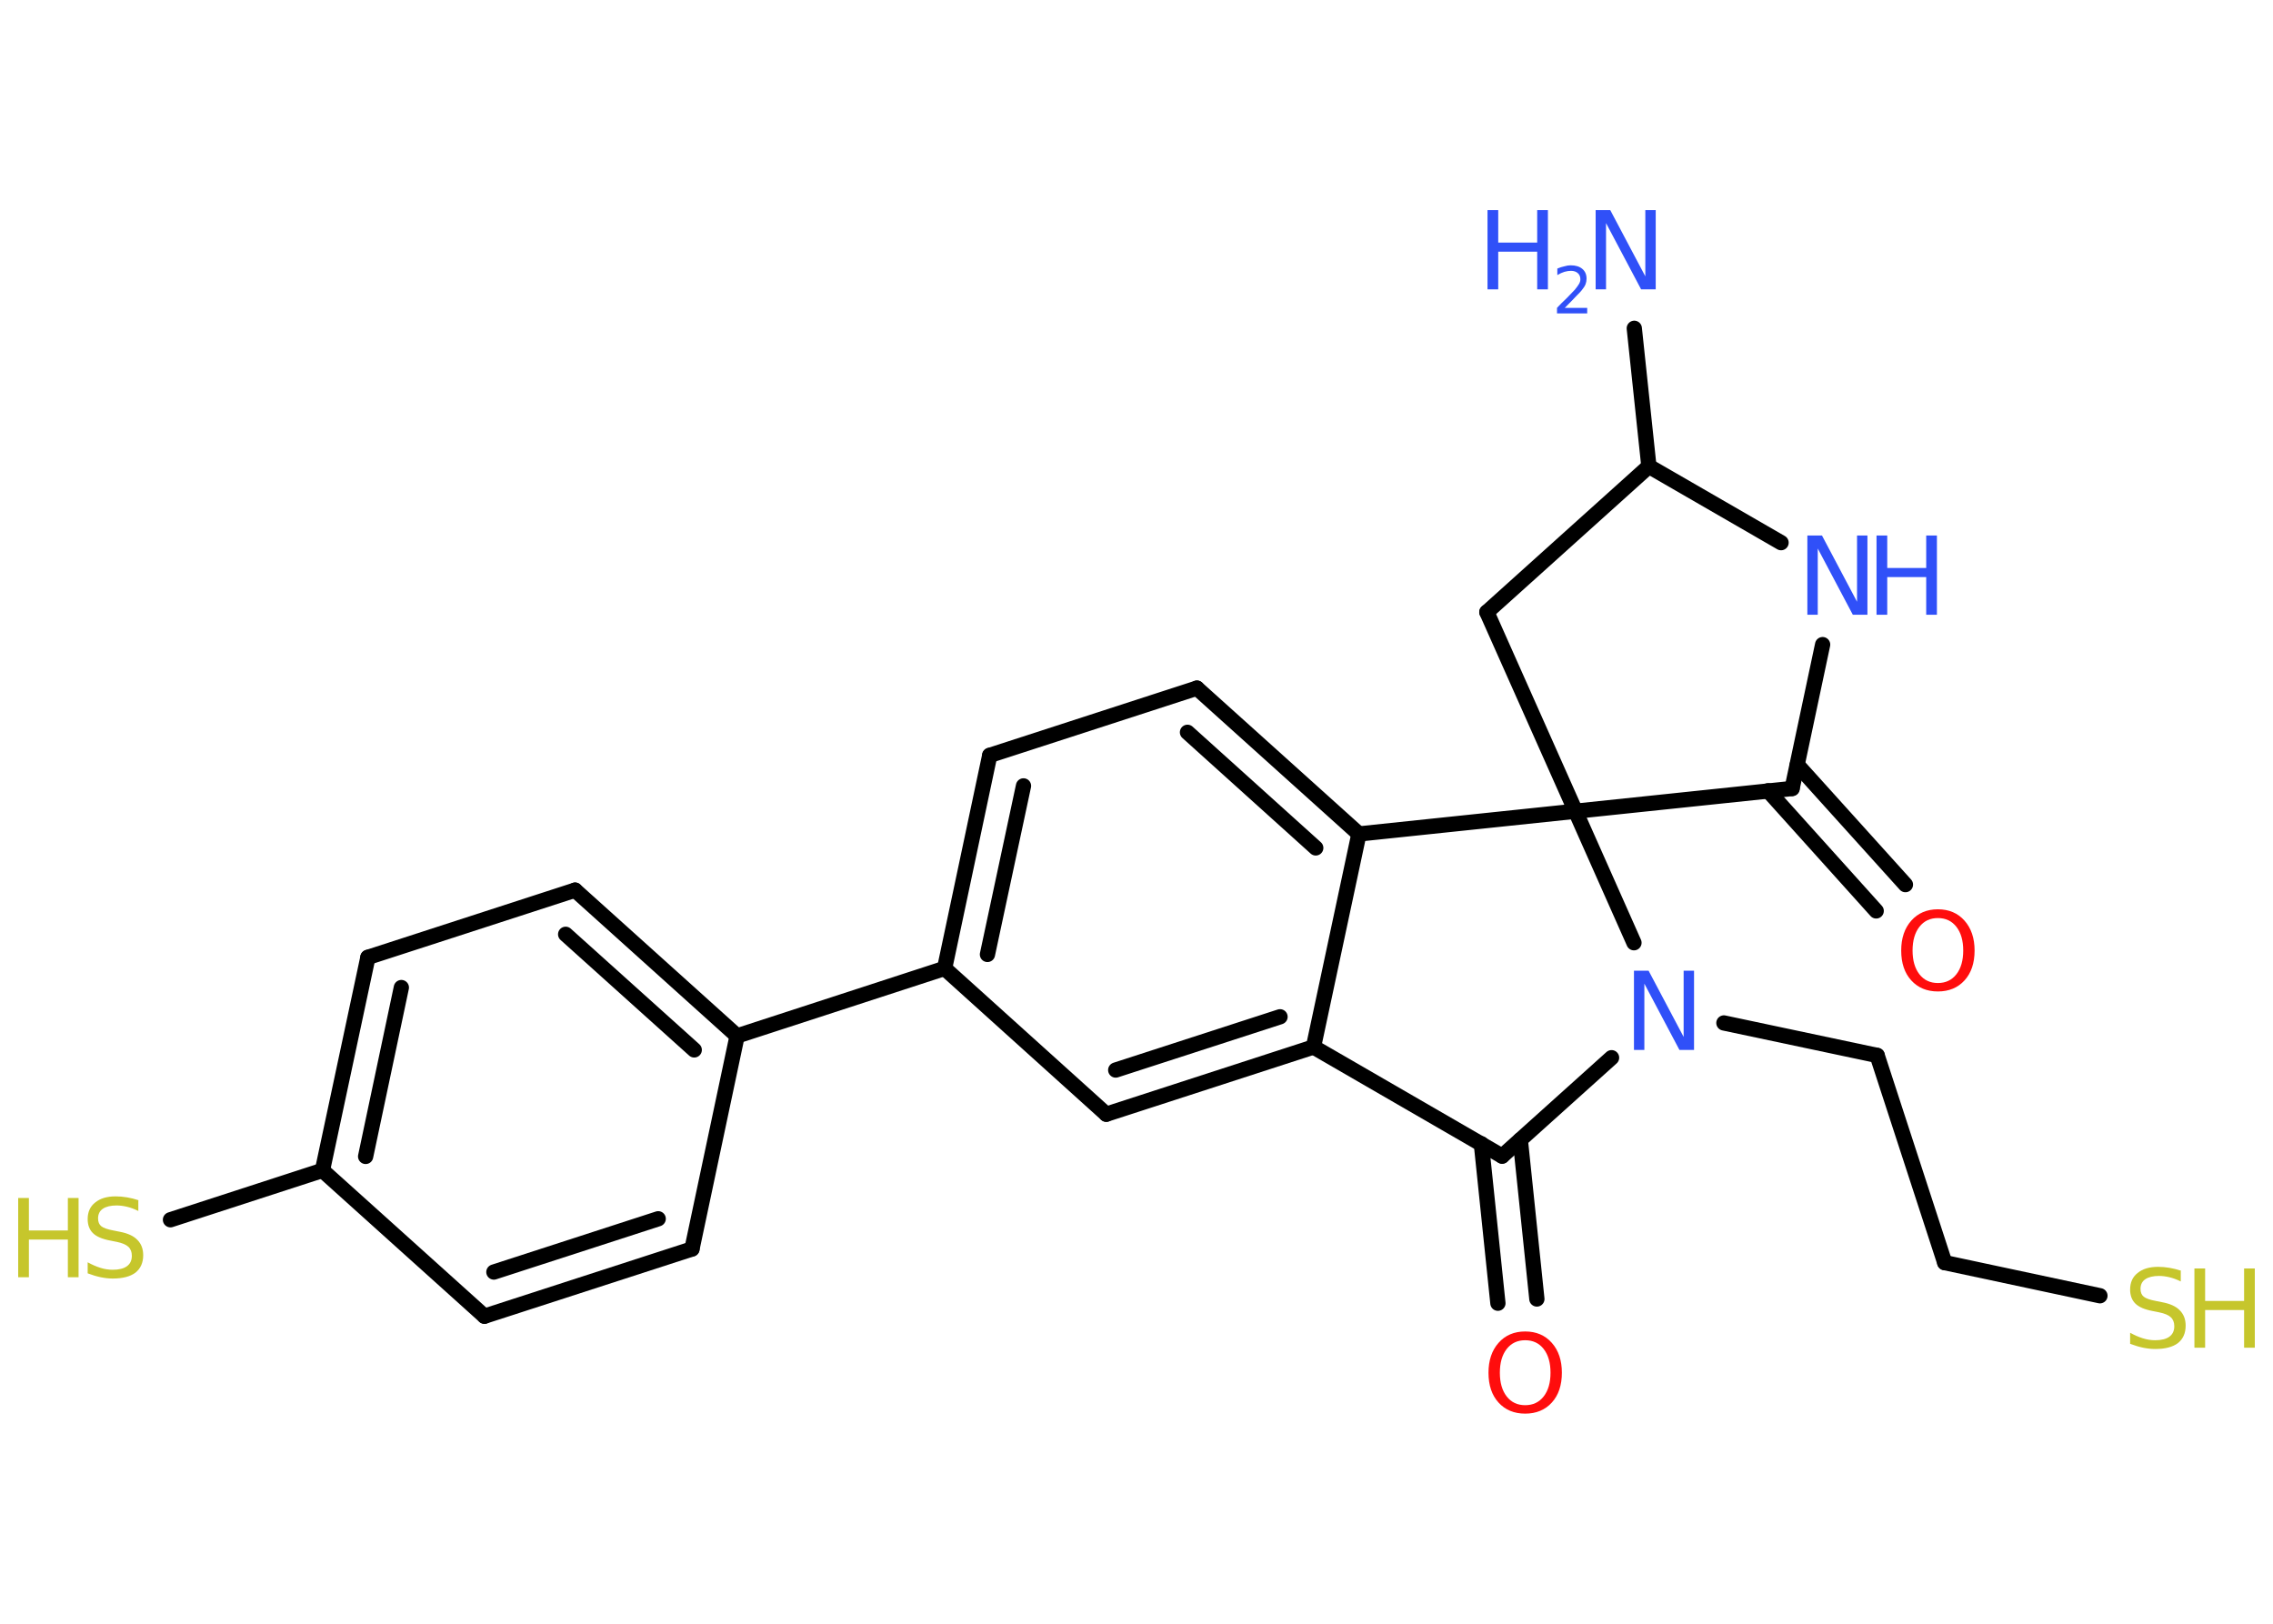 <?xml version='1.0' encoding='UTF-8'?>
<!DOCTYPE svg PUBLIC "-//W3C//DTD SVG 1.1//EN" "http://www.w3.org/Graphics/SVG/1.1/DTD/svg11.dtd">
<svg version='1.2' xmlns='http://www.w3.org/2000/svg' xmlns:xlink='http://www.w3.org/1999/xlink' width='70.0mm' height='50.0mm' viewBox='0 0 70.0 50.0'>
  <desc>Generated by the Chemistry Development Kit (http://github.com/cdk)</desc>
  <g stroke-linecap='round' stroke-linejoin='round' stroke='#000000' stroke-width='.47' fill='#3050F8'>
    <rect x='.0' y='.0' width='70.0' height='50.0' fill='#FFFFFF' stroke='none'/>
    <g id='mol1' class='mol'>
      <line id='mol1bnd1' class='bond' x1='50.33' y1='10.11' x2='50.78' y2='14.36'/>
      <line id='mol1bnd2' class='bond' x1='50.78' y1='14.36' x2='45.79' y2='18.85'/>
      <line id='mol1bnd3' class='bond' x1='45.79' y1='18.85' x2='48.52' y2='24.98'/>
      <line id='mol1bnd4' class='bond' x1='48.52' y1='24.98' x2='55.19' y2='24.28'/>
      <g id='mol1bnd5' class='bond'>
        <line x1='55.35' y1='23.55' x2='58.68' y2='27.24'/>
        <line x1='54.45' y1='24.35' x2='57.78' y2='28.05'/>
      </g>
      <line id='mol1bnd6' class='bond' x1='55.19' y1='24.28' x2='56.13' y2='19.85'/>
      <line id='mol1bnd7' class='bond' x1='50.78' y1='14.36' x2='54.85' y2='16.71'/>
      <line id='mol1bnd8' class='bond' x1='48.52' y1='24.98' x2='41.85' y2='25.68'/>
      <g id='mol1bnd9' class='bond'>
        <line x1='41.85' y1='25.68' x2='36.86' y2='21.19'/>
        <line x1='40.52' y1='26.11' x2='36.57' y2='22.55'/>
      </g>
      <line id='mol1bnd10' class='bond' x1='36.86' y1='21.19' x2='30.48' y2='23.26'/>
      <g id='mol1bnd11' class='bond'>
        <line x1='30.48' y1='23.26' x2='29.09' y2='29.82'/>
        <line x1='31.52' y1='24.2' x2='30.41' y2='29.39'/>
      </g>
      <line id='mol1bnd12' class='bond' x1='29.09' y1='29.82' x2='22.7' y2='31.9'/>
      <g id='mol1bnd13' class='bond'>
        <line x1='22.7' y1='31.9' x2='17.71' y2='27.41'/>
        <line x1='21.38' y1='32.33' x2='17.42' y2='28.77'/>
      </g>
      <line id='mol1bnd14' class='bond' x1='17.71' y1='27.41' x2='11.33' y2='29.48'/>
      <g id='mol1bnd15' class='bond'>
        <line x1='11.33' y1='29.48' x2='9.93' y2='36.04'/>
        <line x1='12.36' y1='30.41' x2='11.26' y2='35.61'/>
      </g>
      <line id='mol1bnd16' class='bond' x1='9.93' y1='36.04' x2='5.25' y2='37.56'/>
      <line id='mol1bnd17' class='bond' x1='9.93' y1='36.04' x2='14.92' y2='40.53'/>
      <g id='mol1bnd18' class='bond'>
        <line x1='14.92' y1='40.53' x2='21.31' y2='38.46'/>
        <line x1='15.21' y1='39.17' x2='20.27' y2='37.53'/>
      </g>
      <line id='mol1bnd19' class='bond' x1='22.7' y1='31.9' x2='21.31' y2='38.46'/>
      <line id='mol1bnd20' class='bond' x1='29.09' y1='29.82' x2='34.07' y2='34.31'/>
      <g id='mol1bnd21' class='bond'>
        <line x1='34.07' y1='34.31' x2='40.45' y2='32.24'/>
        <line x1='34.36' y1='32.95' x2='39.42' y2='31.31'/>
      </g>
      <line id='mol1bnd22' class='bond' x1='41.85' y1='25.68' x2='40.45' y2='32.24'/>
      <line id='mol1bnd23' class='bond' x1='40.45' y1='32.24' x2='46.26' y2='35.6'/>
      <g id='mol1bnd24' class='bond'>
        <line x1='46.82' y1='35.1' x2='47.33' y2='40.0'/>
        <line x1='45.62' y1='35.22' x2='46.13' y2='40.13'/>
      </g>
      <line id='mol1bnd25' class='bond' x1='46.26' y1='35.6' x2='49.63' y2='32.57'/>
      <line id='mol1bnd26' class='bond' x1='48.52' y1='24.98' x2='50.32' y2='29.03'/>
      <line id='mol1bnd27' class='bond' x1='53.09' y1='31.5' x2='57.81' y2='32.5'/>
      <line id='mol1bnd28' class='bond' x1='57.81' y1='32.5' x2='59.89' y2='38.88'/>
      <line id='mol1bnd29' class='bond' x1='59.89' y1='38.88' x2='64.67' y2='39.9'/>
      <g id='mol1atm1' class='atom'>
        <path d='M49.15 6.47h.44l1.08 2.04v-2.04h.32v2.44h-.45l-1.08 -2.04v2.04h-.32v-2.44z' stroke='none'/>
        <path d='M45.81 6.47h.33v1.0h1.2v-1.0h.33v2.44h-.33v-1.16h-1.2v1.16h-.33v-2.44z' stroke='none'/>
        <path d='M48.19 9.48h.69v.17h-.93v-.17q.11 -.12 .31 -.31q.19 -.2 .24 -.25q.09 -.11 .13 -.18q.04 -.07 .04 -.14q.0 -.12 -.08 -.19q-.08 -.07 -.21 -.07q-.09 .0 -.2 .03q-.1 .03 -.22 .1v-.2q.12 -.05 .22 -.07q.1 -.03 .19 -.03q.23 .0 .36 .11q.13 .11 .13 .3q.0 .09 -.03 .17q-.03 .08 -.12 .19q-.02 .03 -.16 .17q-.13 .14 -.37 .38z' stroke='none'/>
      </g>
      <path id='mol1atm6' class='atom' d='M59.68 28.27q-.36 .0 -.57 .27q-.21 .27 -.21 .73q.0 .46 .21 .73q.21 .27 .57 .27q.36 .0 .57 -.27q.21 -.27 .21 -.73q.0 -.46 -.21 -.73q-.21 -.27 -.57 -.27zM59.68 28.0q.51 .0 .82 .35q.31 .35 .31 .92q.0 .58 -.31 .92q-.31 .34 -.82 .34q-.51 .0 -.82 -.34q-.31 -.34 -.31 -.92q.0 -.57 .31 -.92q.31 -.35 .82 -.35z' stroke='none' fill='#FF0D0D'/>
      <g id='mol1atm7' class='atom'>
        <path d='M55.67 16.49h.44l1.08 2.04v-2.04h.32v2.44h-.45l-1.08 -2.04v2.04h-.32v-2.44z' stroke='none'/>
        <path d='M57.79 16.49h.33v1.0h1.2v-1.0h.33v2.44h-.33v-1.16h-1.2v1.16h-.33v-2.44z' stroke='none'/>
      </g>
      <g id='mol1atm16' class='atom'>
        <path d='M4.26 36.97v.32q-.18 -.09 -.35 -.13q-.17 -.04 -.32 -.04q-.27 .0 -.42 .1q-.15 .1 -.15 .3q.0 .16 .1 .24q.1 .08 .37 .13l.2 .04q.37 .07 .54 .25q.18 .18 .18 .47q.0 .35 -.24 .54q-.24 .18 -.7 .18q-.17 .0 -.37 -.04q-.19 -.04 -.4 -.12v-.34q.2 .11 .39 .17q.19 .06 .38 .06q.29 .0 .44 -.11q.15 -.11 .15 -.32q.0 -.18 -.11 -.28q-.11 -.1 -.36 -.15l-.2 -.04q-.37 -.07 -.53 -.23q-.16 -.16 -.16 -.43q.0 -.33 .23 -.51q.23 -.19 .63 -.19q.17 .0 .35 .03q.18 .03 .36 .09z' stroke='none' fill='#C6C62C'/>
        <path d='M.56 36.89h.33v1.0h1.2v-1.0h.33v2.44h-.33v-1.16h-1.2v1.16h-.33v-2.44z' stroke='none' fill='#C6C62C'/>
      </g>
      <path id='mol1atm22' class='atom' d='M46.97 41.27q-.36 .0 -.57 .27q-.21 .27 -.21 .73q.0 .46 .21 .73q.21 .27 .57 .27q.36 .0 .57 -.27q.21 -.27 .21 -.73q.0 -.46 -.21 -.73q-.21 -.27 -.57 -.27zM46.97 41.0q.51 .0 .82 .35q.31 .35 .31 .92q.0 .58 -.31 .92q-.31 .34 -.82 .34q-.51 .0 -.82 -.34q-.31 -.34 -.31 -.92q.0 -.57 .31 -.92q.31 -.35 .82 -.35z' stroke='none' fill='#FF0D0D'/>
      <path id='mol1atm23' class='atom' d='M50.33 29.89h.44l1.08 2.04v-2.04h.32v2.44h-.45l-1.08 -2.04v2.04h-.32v-2.44z' stroke='none'/>
      <g id='mol1atm26' class='atom'>
        <path d='M67.16 39.14v.32q-.18 -.09 -.35 -.13q-.17 -.04 -.32 -.04q-.27 .0 -.42 .1q-.15 .1 -.15 .3q.0 .16 .1 .24q.1 .08 .37 .13l.2 .04q.37 .07 .54 .25q.18 .18 .18 .47q.0 .35 -.24 .54q-.24 .18 -.7 .18q-.17 .0 -.37 -.04q-.19 -.04 -.4 -.12v-.34q.2 .11 .39 .17q.19 .06 .38 .06q.29 .0 .44 -.11q.15 -.11 .15 -.32q.0 -.18 -.11 -.28q-.11 -.1 -.36 -.15l-.2 -.04q-.37 -.07 -.53 -.23q-.16 -.16 -.16 -.43q.0 -.33 .23 -.51q.23 -.19 .63 -.19q.17 .0 .35 .03q.18 .03 .36 .09z' stroke='none' fill='#C6C62C'/>
        <path d='M67.58 39.06h.33v1.0h1.2v-1.0h.33v2.44h-.33v-1.16h-1.2v1.16h-.33v-2.44z' stroke='none' fill='#C6C62C'/>
      </g>
    </g>
  </g>
</svg>
